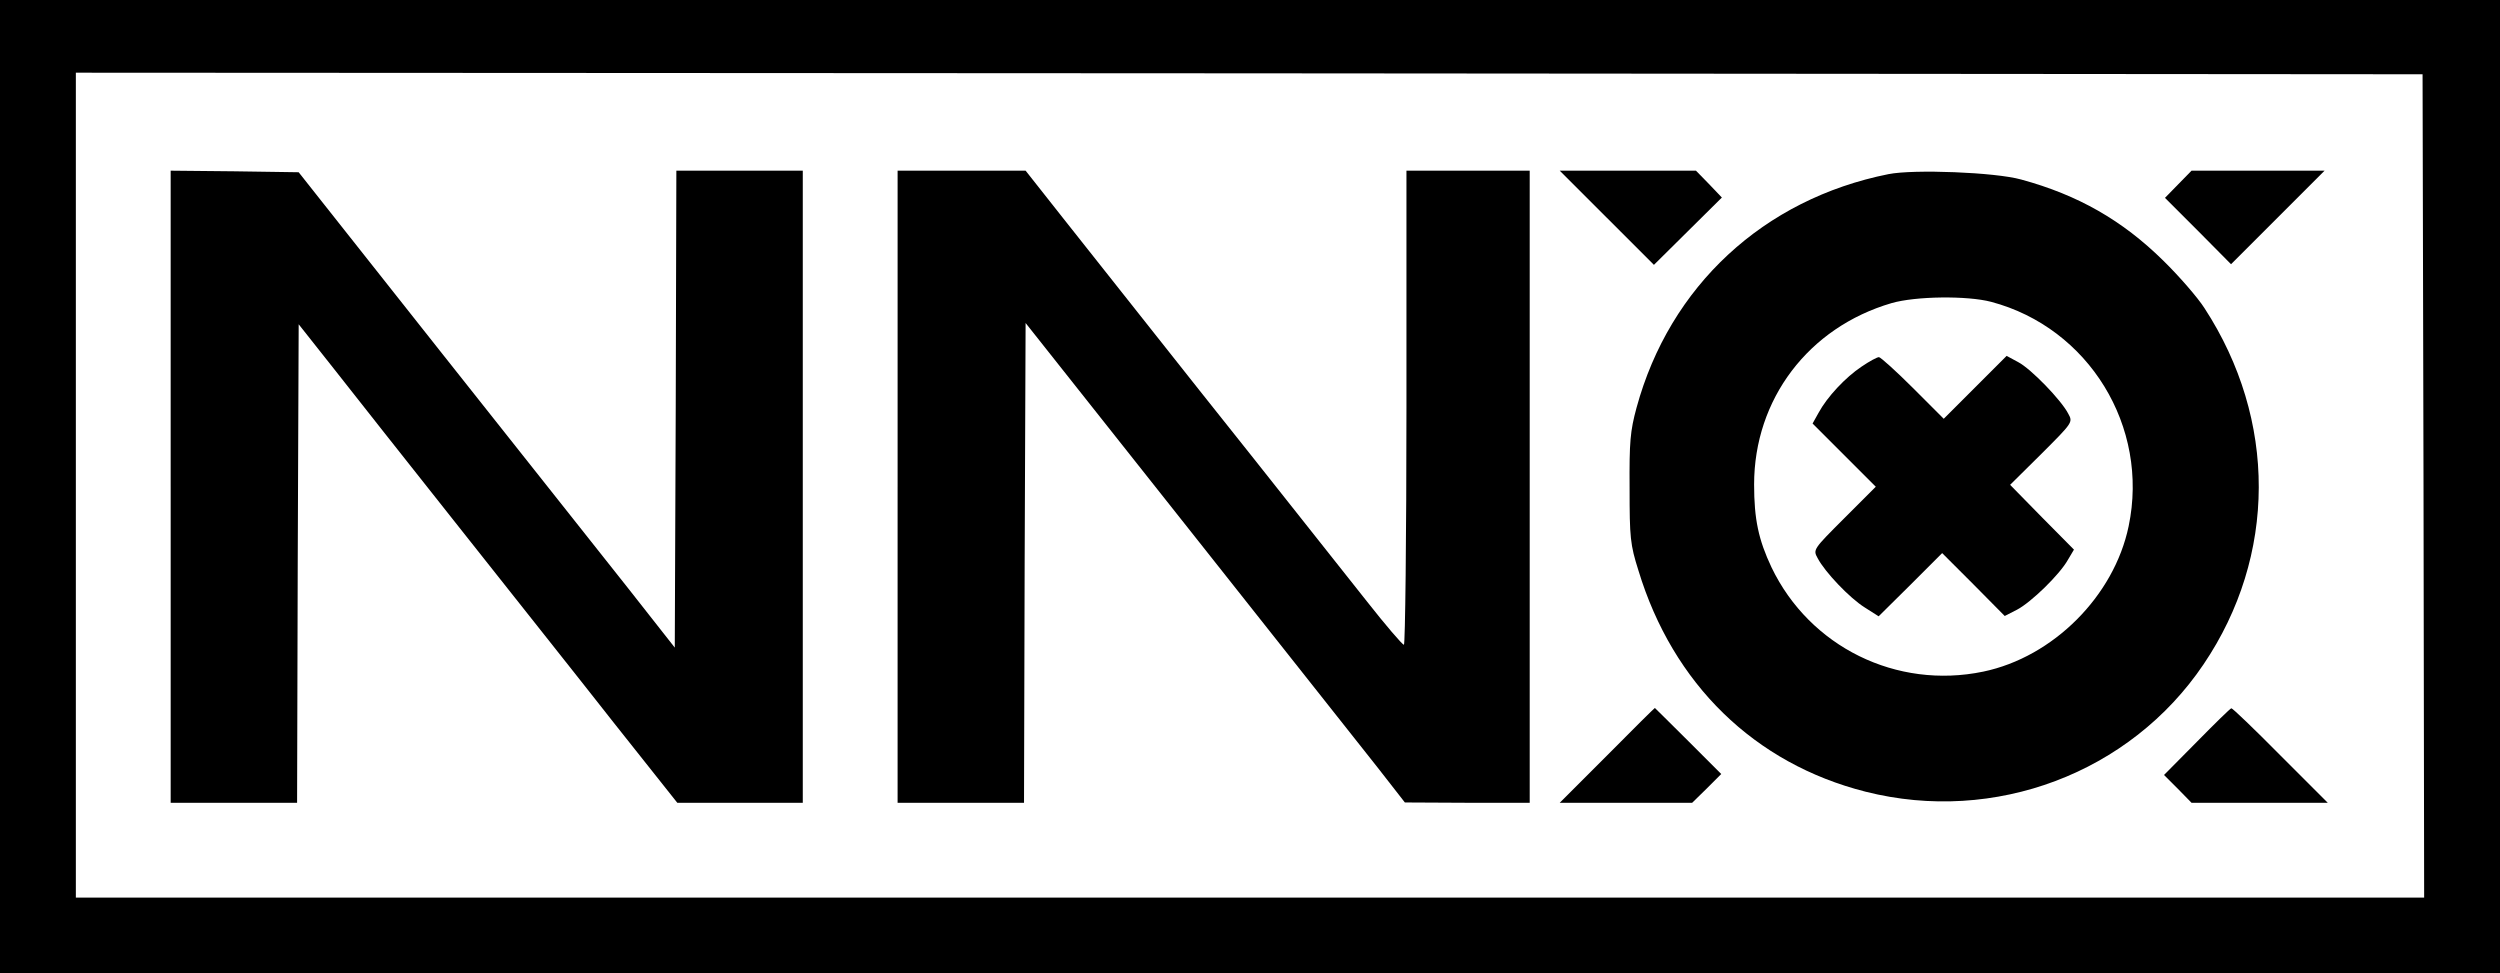 <?xml version="1.0" standalone="no"?>
<!DOCTYPE svg PUBLIC "-//W3C//DTD SVG 20010904//EN"
 "http://www.w3.org/TR/2001/REC-SVG-20010904/DTD/svg10.dtd">
<svg version="1.0" xmlns="http://www.w3.org/2000/svg"
 width="791pt" height="308pt" viewBox="0 0 791 308"
 preserveAspectRatio="xMidYMid meet">

<g transform="translate(0,308) scale(0.1,-0.1)" stroke="none">
<path d="M0 1540 l0 -1540 3955 0 3955 0 0 1540 0 1540 -3955 0 -3955 0 0
-1540z m7668 3 l2 -1303 -3715 0 -3715 0 0 1305 0 1305 3713 -2 3712 -3 3
-1302z"/>
<path d="M540 1540 l0 -1000 200 0 200 0 2 757 3 757 110 -139 c60 -77 240
-304 399 -505 159 -201 380 -479 489 -618 l200 -252 199 0 198 0 0 1000 0
1000 -200 0 -200 0 -2 -754 -3 -755 -147 187 c-82 103 -349 441 -596 752
l-447 565 -203 3 -202 2 0 -1000z"/>
<path d="M2840 1540 l0 -1000 200 0 200 0 2 759 3 759 515 -650 c283 -357 553
-699 600 -758 l85 -109 198 -1 197 0 0 1000 0 1000 -195 0 -195 0 0 -750 c0
-412 -4 -750 -8 -750 -5 0 -58 62 -117 137 -316 399 -465 587 -530 668 -84
106 -262 331 -430 543 l-120 152 -202 0 -203 0 0 -1000z"/>
<path d="M5084 2391 l149 -149 107 106 108 107 -41 43 -41 42 -215 0 -216 0
149 -149z"/>
<path d="M5975 2529 c-395 -79 -692 -354 -797 -739 -20 -74 -23 -107 -22 -255
0 -156 2 -178 28 -260 109 -359 367 -611 719 -700 408 -103 837 59 1069 403
232 343 233 774 3 1127 -21 33 -80 101 -130 150 -130 128 -270 208 -450 257
-82 23 -340 33 -420 17z m325 -404 c309 -82 501 -395 435 -710 -46 -221 -239
-414 -460 -460 -274 -57 -549 78 -670 330 -41 87 -55 152 -55 262 0 270 172
497 435 574 76 22 239 24 315 4z"/>
<path d="M5890 1920 c-51 -34 -109 -96 -136 -146 l-19 -34 100 -100 100 -100
-100 -100 c-98 -98 -99 -99 -84 -126 23 -44 101 -126 149 -156 l44 -28 101
100 100 100 99 -99 99 -100 39 20 c44 23 135 111 161 158 l19 32 -101 102
-101 103 100 99 c98 98 99 99 84 126 -22 43 -118 142 -158 163 l-37 20 -99
-99 -100 -100 -98 98 c-53 53 -102 97 -107 97 -6 0 -30 -13 -55 -30z"/>
<path d="M6892 2497 l-42 -43 105 -105 104 -105 148 148 148 148 -211 0 -210
0 -42 -43z"/>
<path d="M5085 690 l-150 -150 210 0 209 0 46 45 46 46 -104 104 c-58 58 -106
105 -106 105 -1 0 -69 -67 -151 -150z"/>
<path d="M6951 733 l-104 -105 44 -44 43 -44 215 0 216 0 -150 150 c-82 83
-152 150 -155 149 -3 0 -52 -48 -109 -106z"/>
</g>
</svg>
